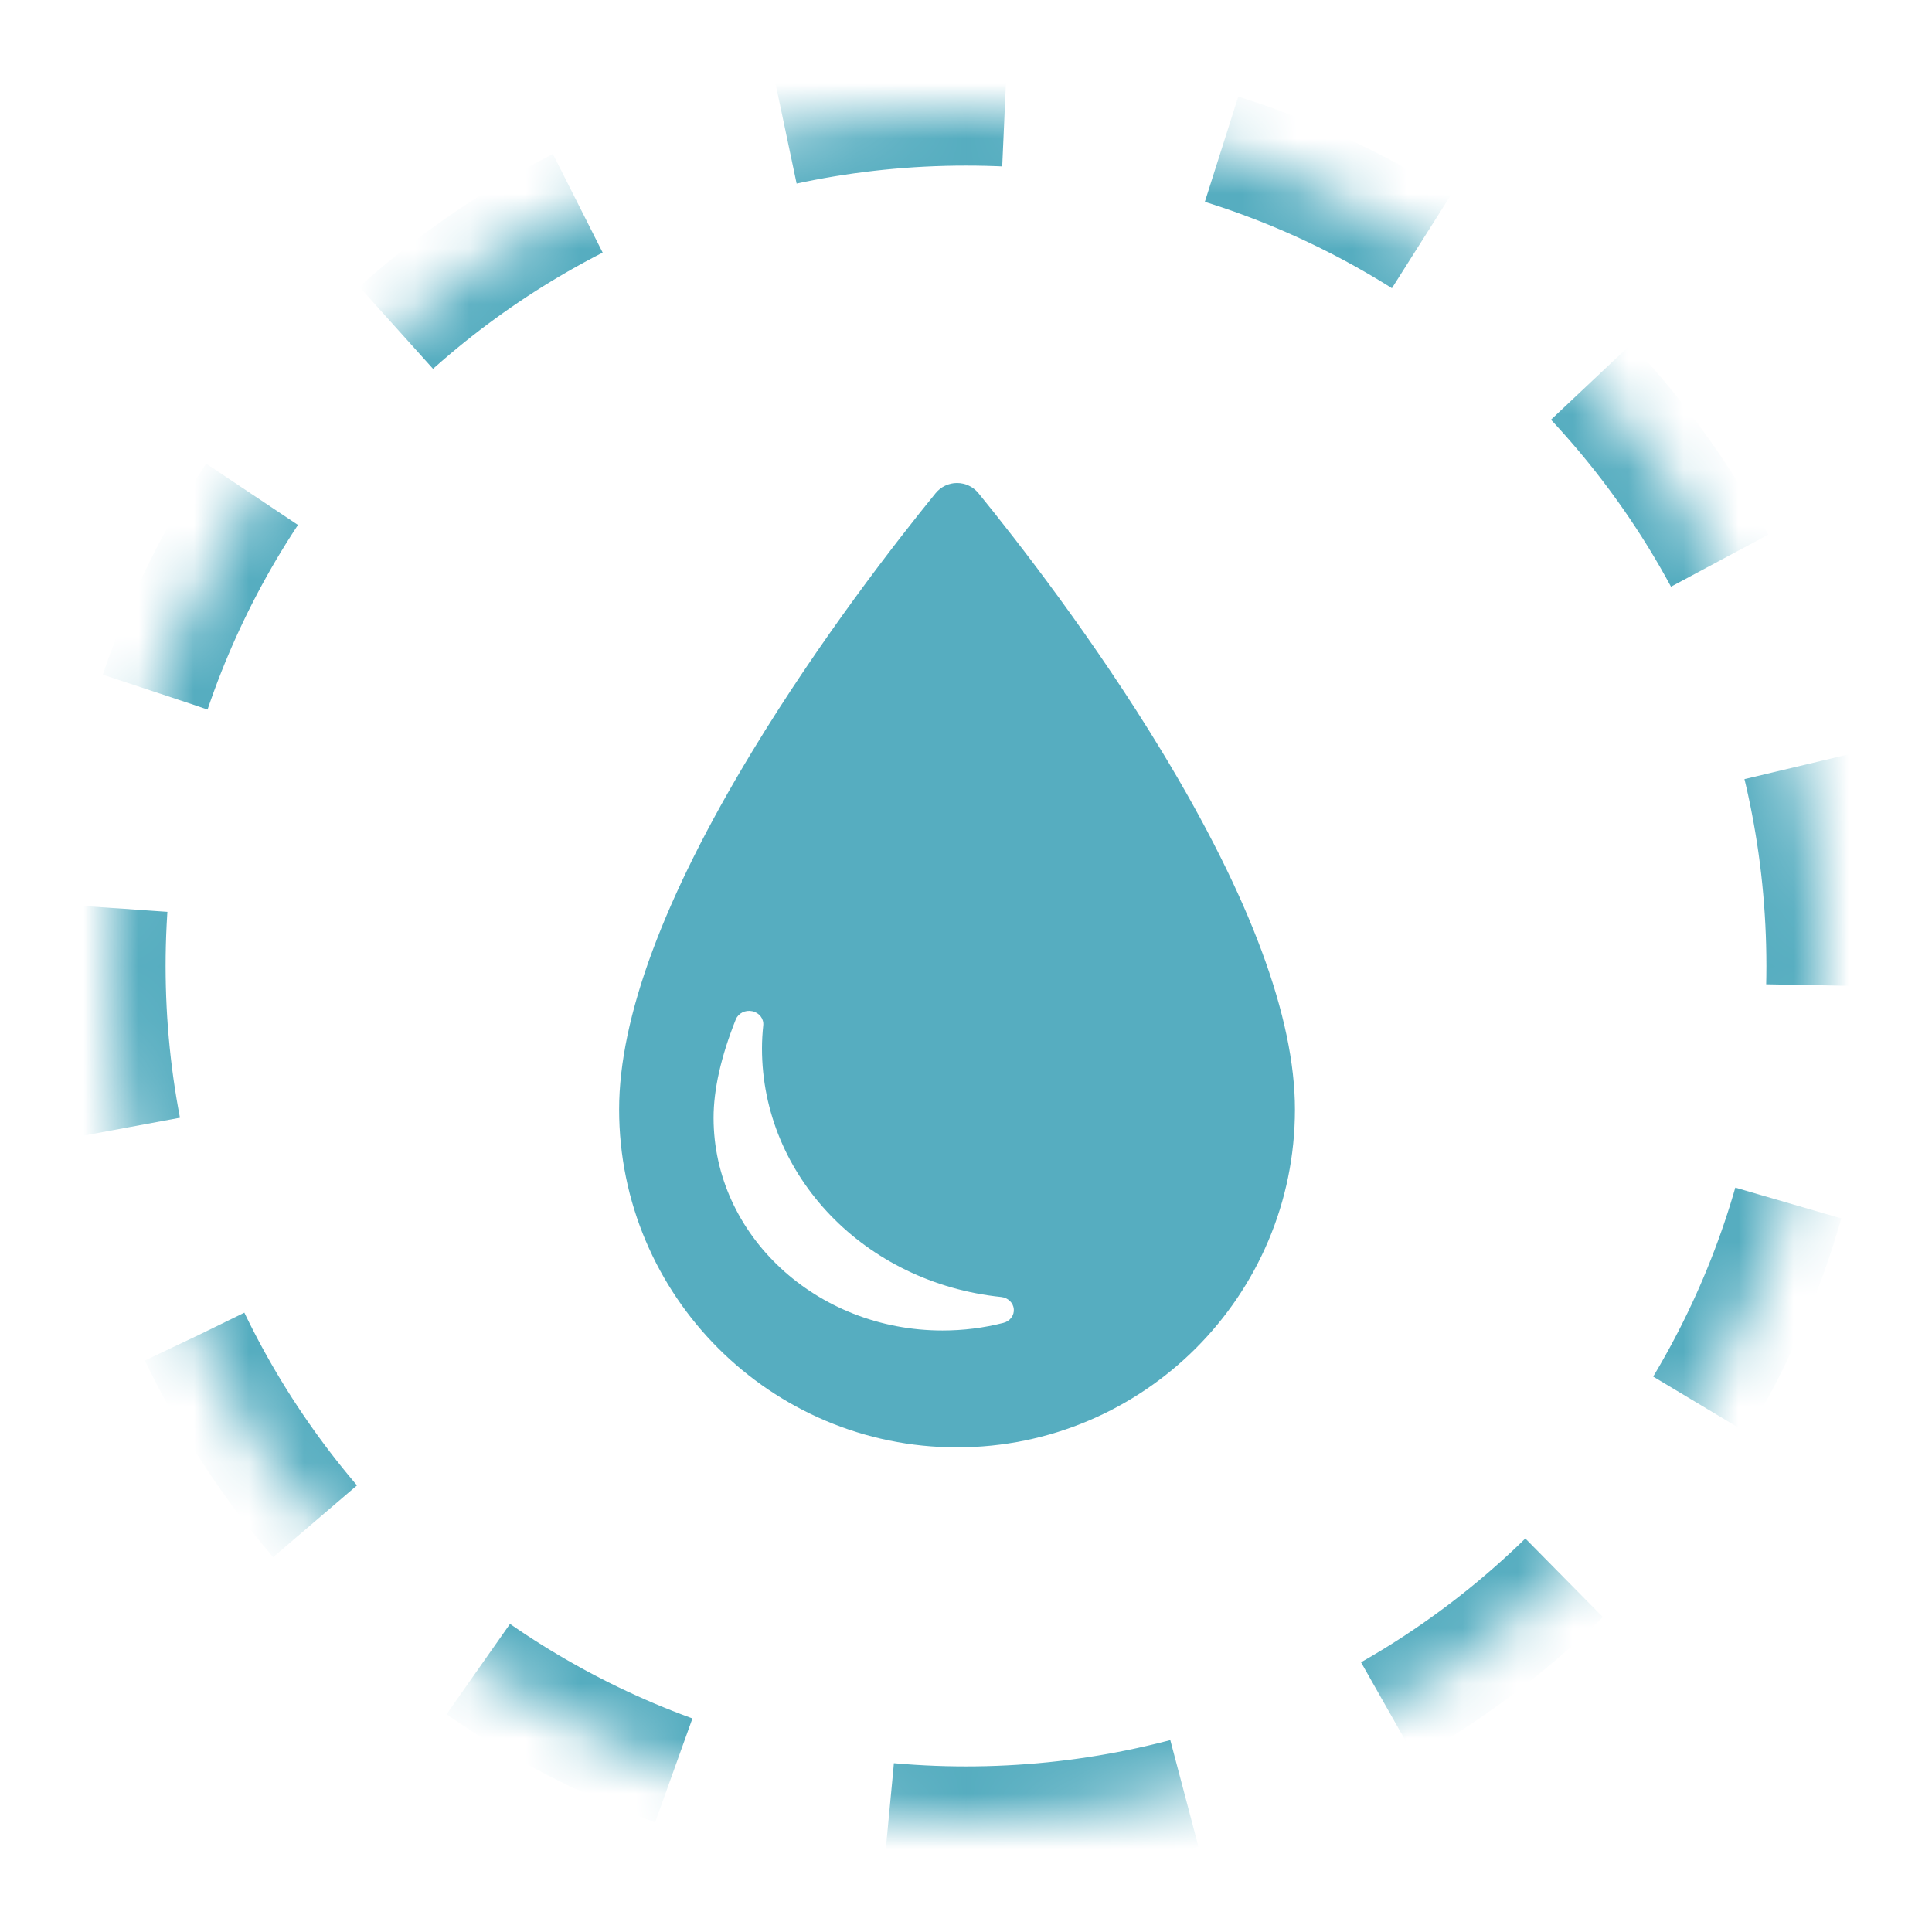 <svg width="35" height="35" viewBox="0 0 35 35" fill="none" xmlns="http://www.w3.org/2000/svg">
<path fill-rule="evenodd" clip-rule="evenodd" d="M17.5 35C27.165 35 35 27.165 35 17.5C35 7.835 27.165 0 17.5 0C7.835 0 0 7.835 0 17.5C0 27.165 7.835 35 17.5 35Z" fill="none"/>
<path fill-rule="evenodd" clip-rule="evenodd" d="M17.726 8.935C18.437 9.808 19.815 11.577 21.054 13.622C22.65 16.256 23.459 18.436 23.459 20.098C23.459 23.474 20.713 26.22 17.337 26.22C13.962 26.22 11.216 23.474 11.216 20.098C11.216 18.437 12.025 16.258 13.621 13.623C14.86 11.578 16.238 9.808 16.949 8.935C17.044 8.818 17.187 8.75 17.337 8.75C17.488 8.75 17.631 8.818 17.726 8.935ZM17.075 24.103C17.449 24.103 17.82 24.057 18.178 23.965C18.297 23.935 18.376 23.83 18.366 23.715C18.356 23.601 18.261 23.509 18.137 23.496C15.667 23.241 13.804 21.305 13.804 18.992C13.804 18.86 13.812 18.72 13.827 18.576C13.84 18.456 13.755 18.346 13.629 18.319C13.502 18.291 13.374 18.356 13.329 18.469C13.062 19.138 12.927 19.737 12.927 20.25C12.927 22.375 14.787 24.103 17.075 24.103Z" fill="#56ADC0"/>
<mask id="path-3-inside-1" fill="white">
<path fill-rule="evenodd" clip-rule="evenodd" d="M17.5 33C26.06 33 33 26.06 33 17.5C33 8.94 26.06 2 17.5 2C8.94 2 2 8.94 2 17.5C2 26.06 8.94 33 17.5 33Z"/>
</mask>
<path fill-rule="evenodd" clip-rule="evenodd" d="M17.5 33C26.06 33 33 26.06 33 17.5C33 8.94 26.06 2 17.5 2C8.94 2 2 8.94 2 17.5C2 26.06 8.94 33 17.5 33Z" stroke="#56ADC0" stroke-width="2" stroke-dasharray="4" mask="url(#path-3-inside-1)"/>
</svg>
